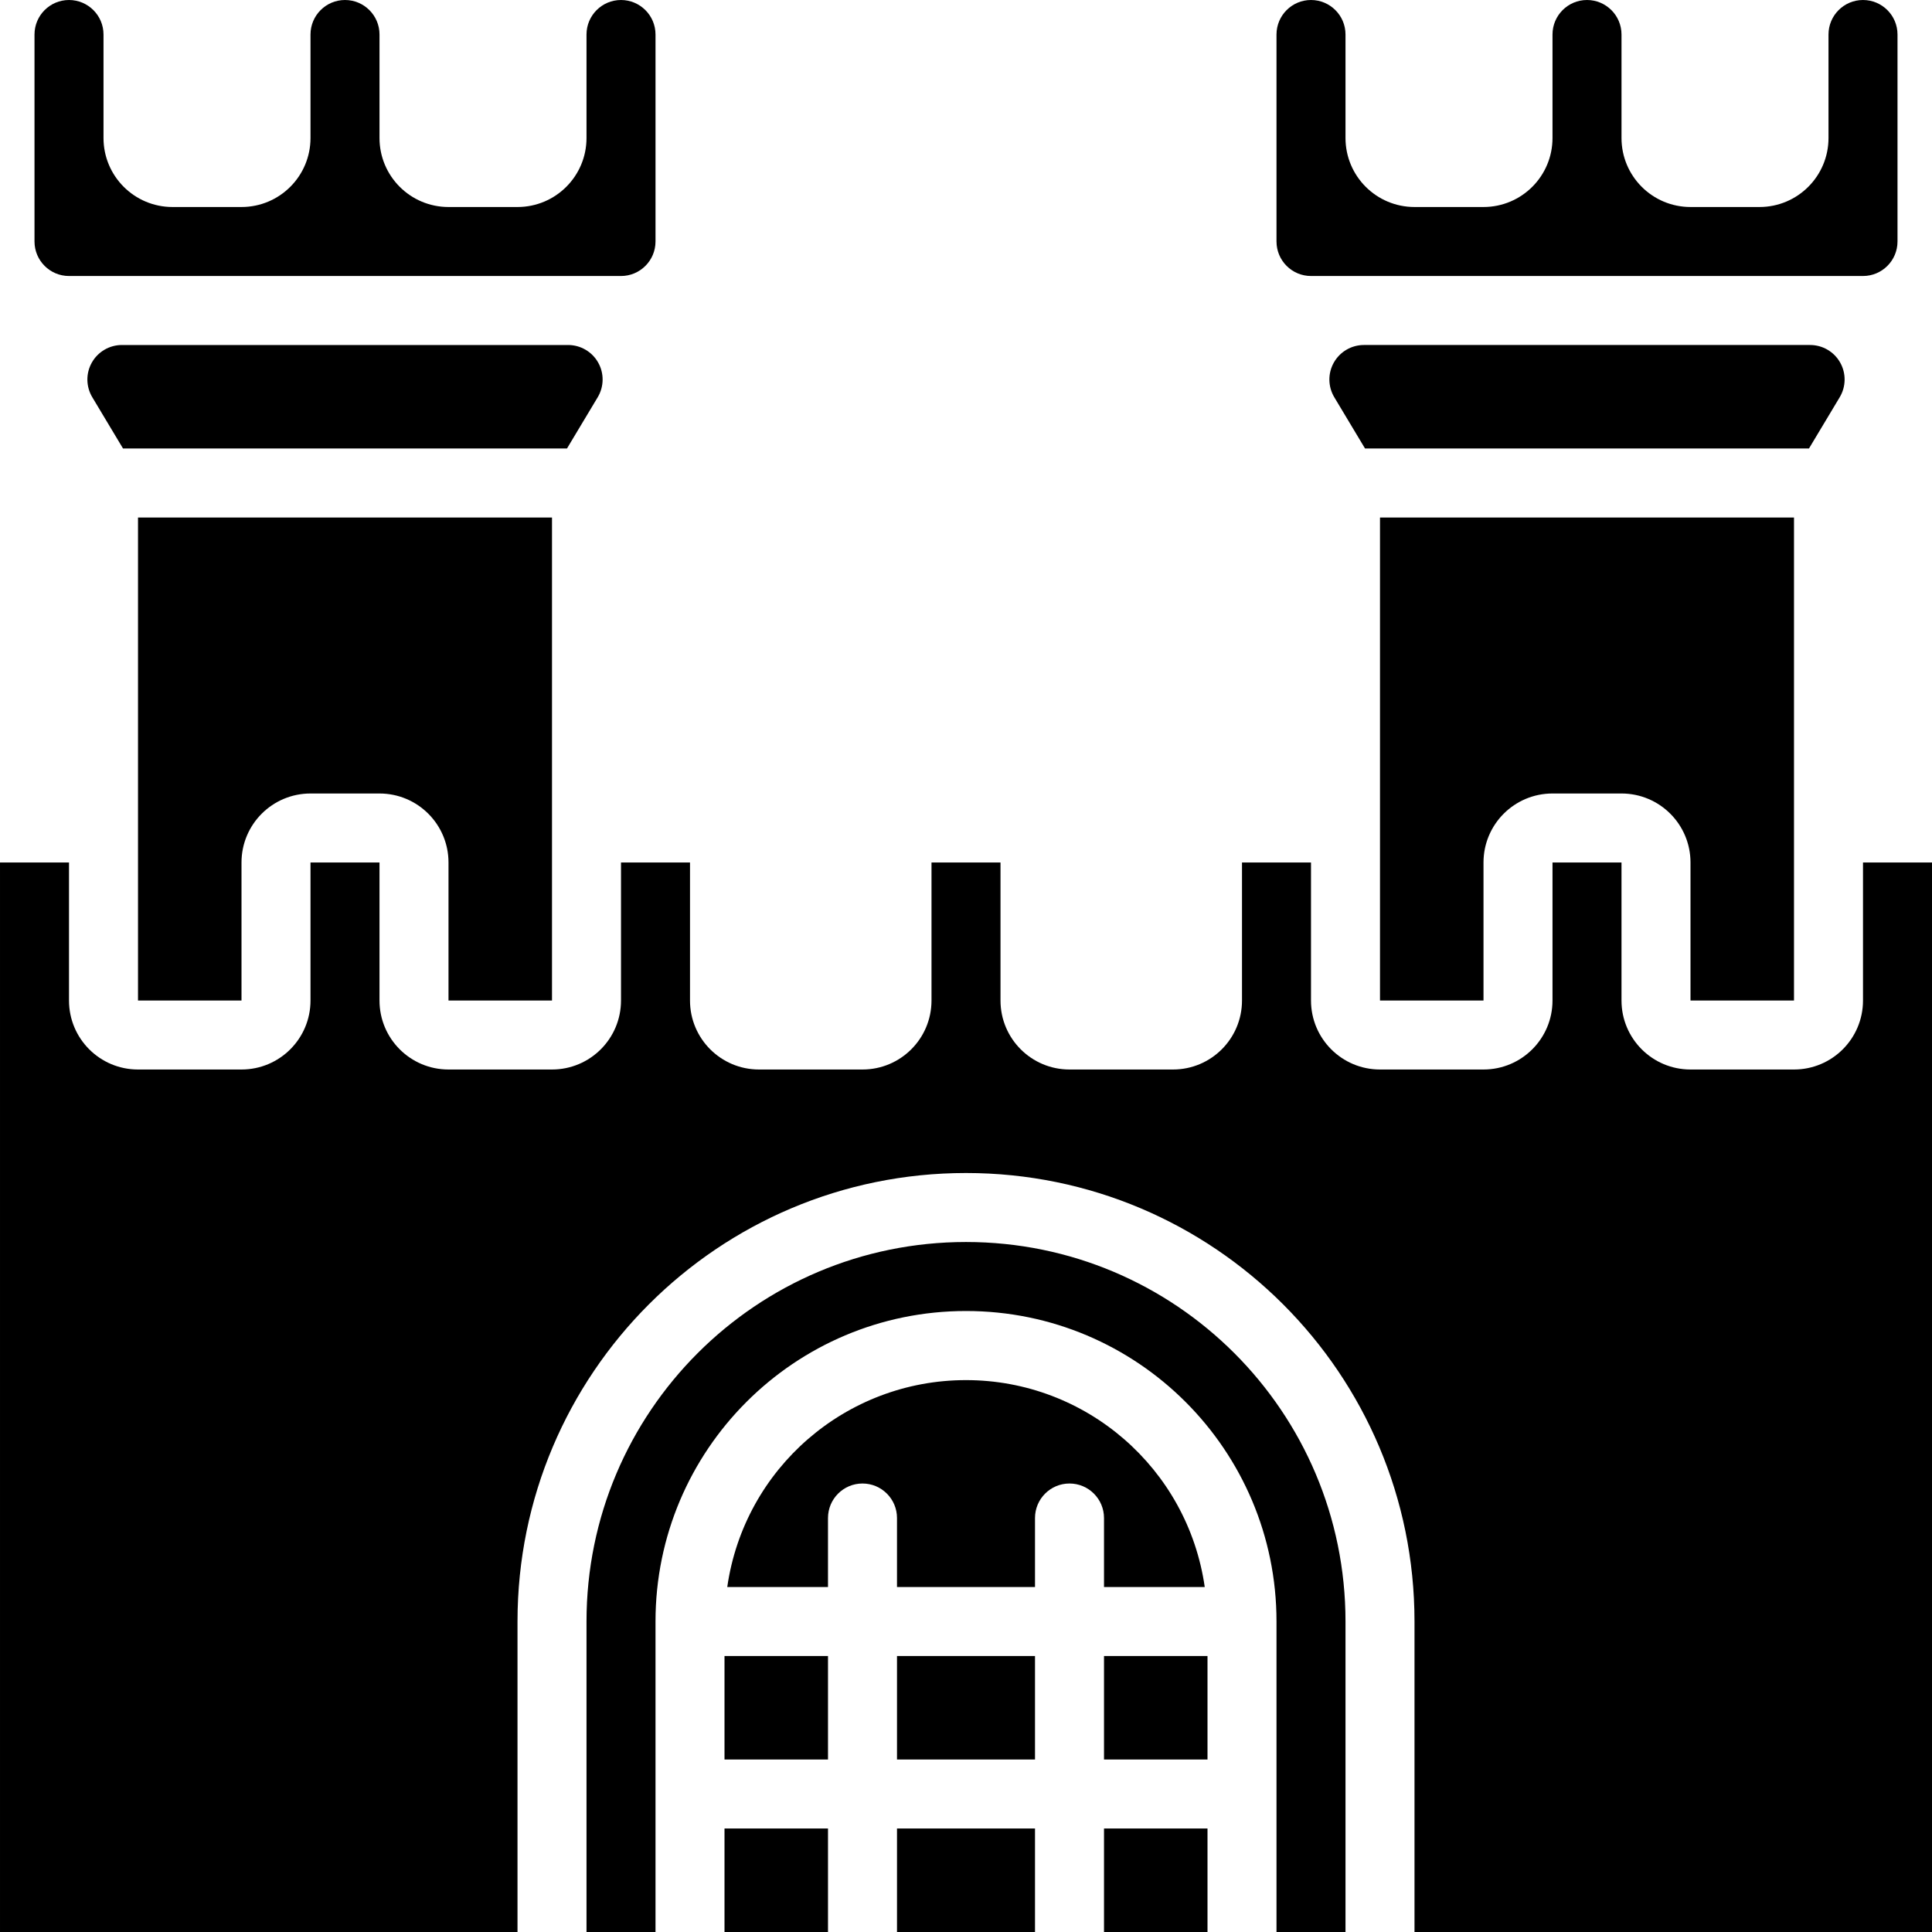 <svg height="512" viewBox="0 0 56 56" width="512" xmlns="http://www.w3.org/2000/svg"><g id="036---Castle"><path id="Shape" d="m47 23h-2c-1.105 0-2 .895-2 2v4h-3v-14h12v14h-3v-4c0-1.105-.895-2-2-2zm-9-23c.552 0 1 .448 1 1v3c0 1.105.895 2 2 2h2c1.105 0 2-.895 2-2v-3c0-.552.448-1 1-1s1 .448 1 1v3c0 1.105.895 2 2 2h2c1.105 0 2-.895 2-2v-3c0-.552.448-1 1-1s1 .448 1 1v6c0 .552-.448 1-1 1h-16c-.552 0-1-.448-1-1v-6c0-.552.448-1 1-1zm15.325 11.514-.891 1.486h-12.868l-.891-1.486c-.185-.309-.19-.694-.012-1.007.178-.313.51-.507.87-.507h12.934c.36-0.0.693.194.87.507.178.313.173.698-.012 1.007zm-42.325 11.486h-2c-1.105 0-2 .895-2 2v4h-3v-14h12v14h-3v-4c0-1.105-.895-2-2-2zm-9-23c.552 0 1 .448 1 1v3c0 1.105.895 2 2 2h2c1.105 0 2-.895 2-2v-3c0-.552.448-1 1-1 .552 0 1 .448 1 1v3c0 1.105.895 2 2 2h2c1.105 0 2-.895 2-2v-3c0-.552.448-1 1-1s1 .448 1 1v6c0 .552-.448 1-1 1h-16c-.552 0-1-.448-1-1v-6c0-.552.448-1 1-1zm15.325 11.514-.891 1.486h-12.868l-.891-1.486c-.185-.309-.19-.694-.012-1.007.178-.313.51-.507.87-.507h12.934c.36-0.0.693.194.87.507.178.313.173.698-.012 1.007zm8.675 39.486v-3h4v3zm4 2v3h-4v-3zm-9-5h3v3h-3zm11 0h3v3h-3zm0-2v-2c0-.552-.448-1-1-1s-1 .448-1 1v2h-4v-2c0-.552-.448-1-1-1s-1 .448-1 1v2h-2.92c.494-3.442 3.443-5.997 6.92-5.997s6.426 2.555 6.92 5.997zm-11 7h3v3h-3zm11 3v-3h3v3zm5 0v-9c0-4.971-4.029-9-9-9s-9 4.029-9 9v9h-2v-9c0-6.075 4.925-11 11-11s11 4.925 11 11v9zm19 0h-15v-9c0-7.18-5.82-13-13-13s-13 5.82-13 13v9h-15v-31h2v4c0 1.105.895 2 2 2h3c1.105 0 2-.895 2-2v-4h2v4c0 1.105.895 2 2 2h3c1.105 0 2-.895 2-2v-4h2v4c0 1.105.895 2 2 2h3c1.105 0 2-.895 2-2v-4h2v4c0 1.105.895 2 2 2h3c1.105 0 2-.895 2-2v-4h2v4c0 1.105.895 2 2 2h3c1.105 0 2-.895 2-2v-4h2v4c0 1.105.895 2 2 2h3c1.105 0 2-.895 2-2v-4h2z"/><path id="Shape" d="m5 39c-.552 0-1 .448-1 1v6c0 .552.448 1 1 1s1-.448 1-1v-6c0-.552-.448-1-1-1z"/><path id="Shape" d="m11 39c-.552 0-1 .448-1 1v6c0 .552.448 1 1 1s1-.448 1-1v-6c0-.552-.448-1-1-1z"/><path id="Shape" d="m45 39c-.552 0-1 .448-1 1v6c0 .552.448 1 1 1s1-.448 1-1v-6c0-.552-.448-1-1-1z"/><path id="Shape" d="m51 39c-.552 0-1 .448-1 1v6c0 .552.448 1 1 1s1-.448 1-1v-6c0-.552-.448-1-1-1z"/></g></svg>